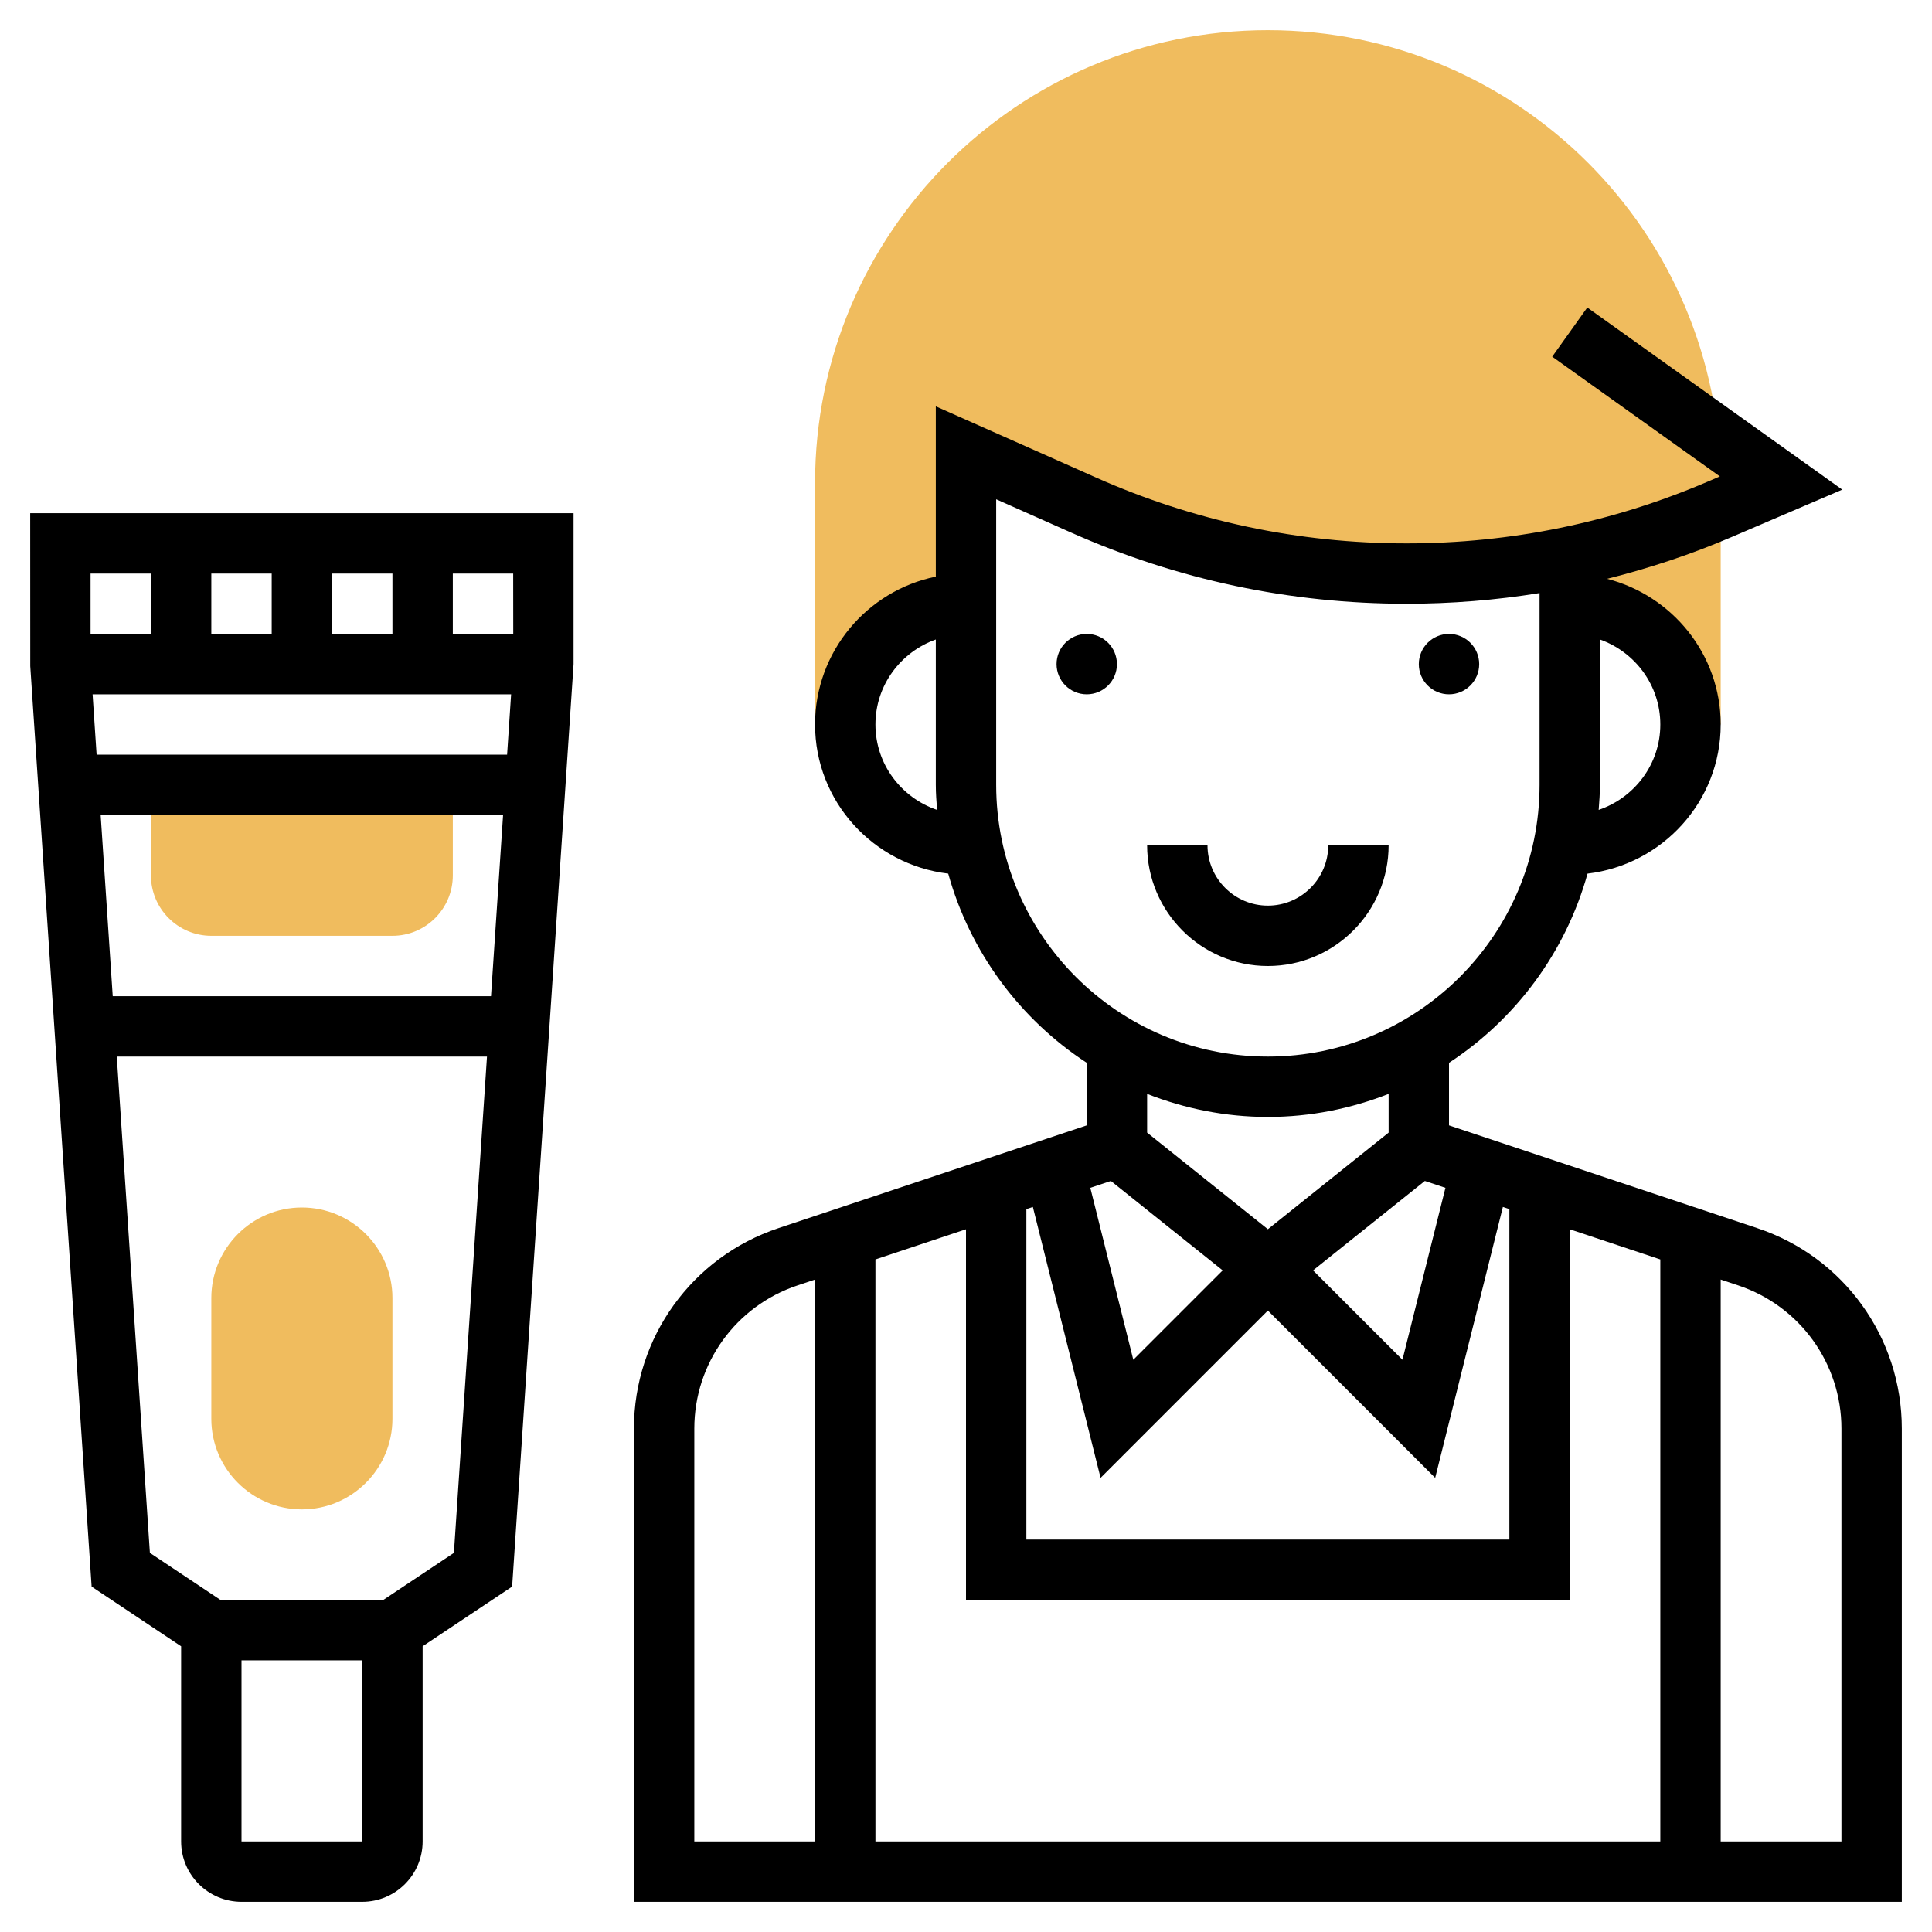 <?xml version="1.0" encoding="iso-8859-1"?>
<!-- Generator: Adobe Illustrator 22.0.0, SVG Export Plug-In . SVG Version: 6.00 Build 0)  -->
<svg xmlns="http://www.w3.org/2000/svg" xmlns:xlink="http://www.w3.org/1999/xlink" version="1.1" id="Layer_1_1_" x="0px" y="0px" viewBox="0 0 64 64" style="enable-background:new 0 0 64 64;" xml:space="preserve" width="512" height="512">
<g>
	<g>
		<path style="fill:#F0BC5E;" d="M42,1c-8.284,0-15,6.716-15,15v8h1c0-2.209,1.791-4,4-4v-5l3.89,1.729    C39.259,18.226,42.905,19,46.592,19c1.822,0,3.634-0.192,5.408-0.564V19v1c2.209,0,4,1.791,4,4h1v-8C57,7.716,50.284,1,42,1z"/>
	</g>
	<g>
		<path style="fill:#F0BC5E;" d="M5,26v3c0,1.103,0.897,2,2,2h6c1.103,0,2-0.897,2-2v-3H5z"/>
	</g>
	<g>
		<path style="fill:#F0BC5E;" d="M10,50c-1.654,0-3-1.346-3-3v-4c0-1.654,1.346-3,3-3s3,1.346,3,3v4C13,48.654,11.654,50,10,50z"/>
	</g>
	<g>
		<path d="M58.214,40.685L48,37.279v-2.072c2.21-1.445,3.864-3.663,4.589-6.267C55.066,28.645,57,26.555,57,24    c0-2.327-1.606-4.272-3.763-4.826c1.402-0.352,2.782-0.808,4.128-1.385l3.662-1.569l-8.446-6.033l-1.162,1.628l5.554,3.967    l-0.396,0.17C53.404,17.311,50.045,18,46.592,18c-3.57,0-7.034-0.735-10.295-2.185L31,13.461v5.64c-2.279,0.465-4,2.484-4,4.899    c0,2.555,1.934,4.645,4.411,4.94c0.724,2.605,2.379,4.822,4.589,6.267v2.072l-10.213,3.405C22.923,41.638,21,44.307,21,47.324V63    h42V47.324C63,44.307,61.077,41.638,58.214,40.685z M36.8,39.121l3.703,2.962l-2.961,2.961l-1.424-5.696L36.8,39.121z     M47.2,39.121l0.682,0.227l-1.424,5.696l-2.961-2.961L47.2,39.121z M36.458,48.956L42,43.414l5.542,5.542l2.243-8.974L50,40.054    V51H34V40.054l0.215-0.072L36.458,48.956z M52,53V40.721l3,1V61H29V41.721l3-1V53H52z M55,24c0,1.317-0.859,2.427-2.042,2.829    C52.979,26.554,53,26.28,53,26v-4.816C54.161,21.598,55,22.698,55,24z M29,24c0-1.302,0.839-2.402,2-2.816V26    c0,0.28,0.021,0.554,0.042,0.829C29.859,26.427,29,25.317,29,24z M33,26v-9.461l2.484,1.104C39.003,19.207,42.74,20,46.592,20    c1.487,0,2.959-0.119,4.408-0.354V26c0,4.962-4.038,9-9,9S33,30.962,33,26z M42,37c1.412,0,2.758-0.277,4-0.764v1.283l-4,3.201    l-4-3.201v-1.283C39.242,36.723,40.588,37,42,37z M23,47.324c0-2.155,1.374-4.062,3.419-4.743L27,42.387V61h-4V47.324z M61,61h-4    V42.387l0.582,0.194C59.626,43.263,61,45.169,61,47.324V61z"/>
		<circle cx="48" cy="22" r="1"/>
		<circle cx="36" cy="22" r="1"/>
		<path d="M46,28h-2c0,1.103-0.897,2-2,2s-2-0.897-2-2h-2c0,2.206,1.794,4,4,4S46,30.206,46,28z"/>
		<path d="M1.002,22.066l2.033,30.492L6,54.535V61c0,1.103,0.897,2,2,2h4c1.103,0,2-0.897,2-2v-6.465l2.965-1.977L19,22v-5H1    L1.002,22.066z M11,21v-2h2v2H11z M9,21H7v-2h2V21z M16.931,23l-0.133,2H3.2l-0.133-2H16.931z M16.665,27l-0.4,6H3.734l-0.4-6    H16.665z M8,61v-6h4v6H8z M12.697,53H7.303l-2.338-1.559L3.868,35h12.264l-1.096,16.441L12.697,53z M17.002,21H15v-2h2L17.002,21z     M5,19v2H3v-2H5z"/>
	</g>
</g>
</svg>
